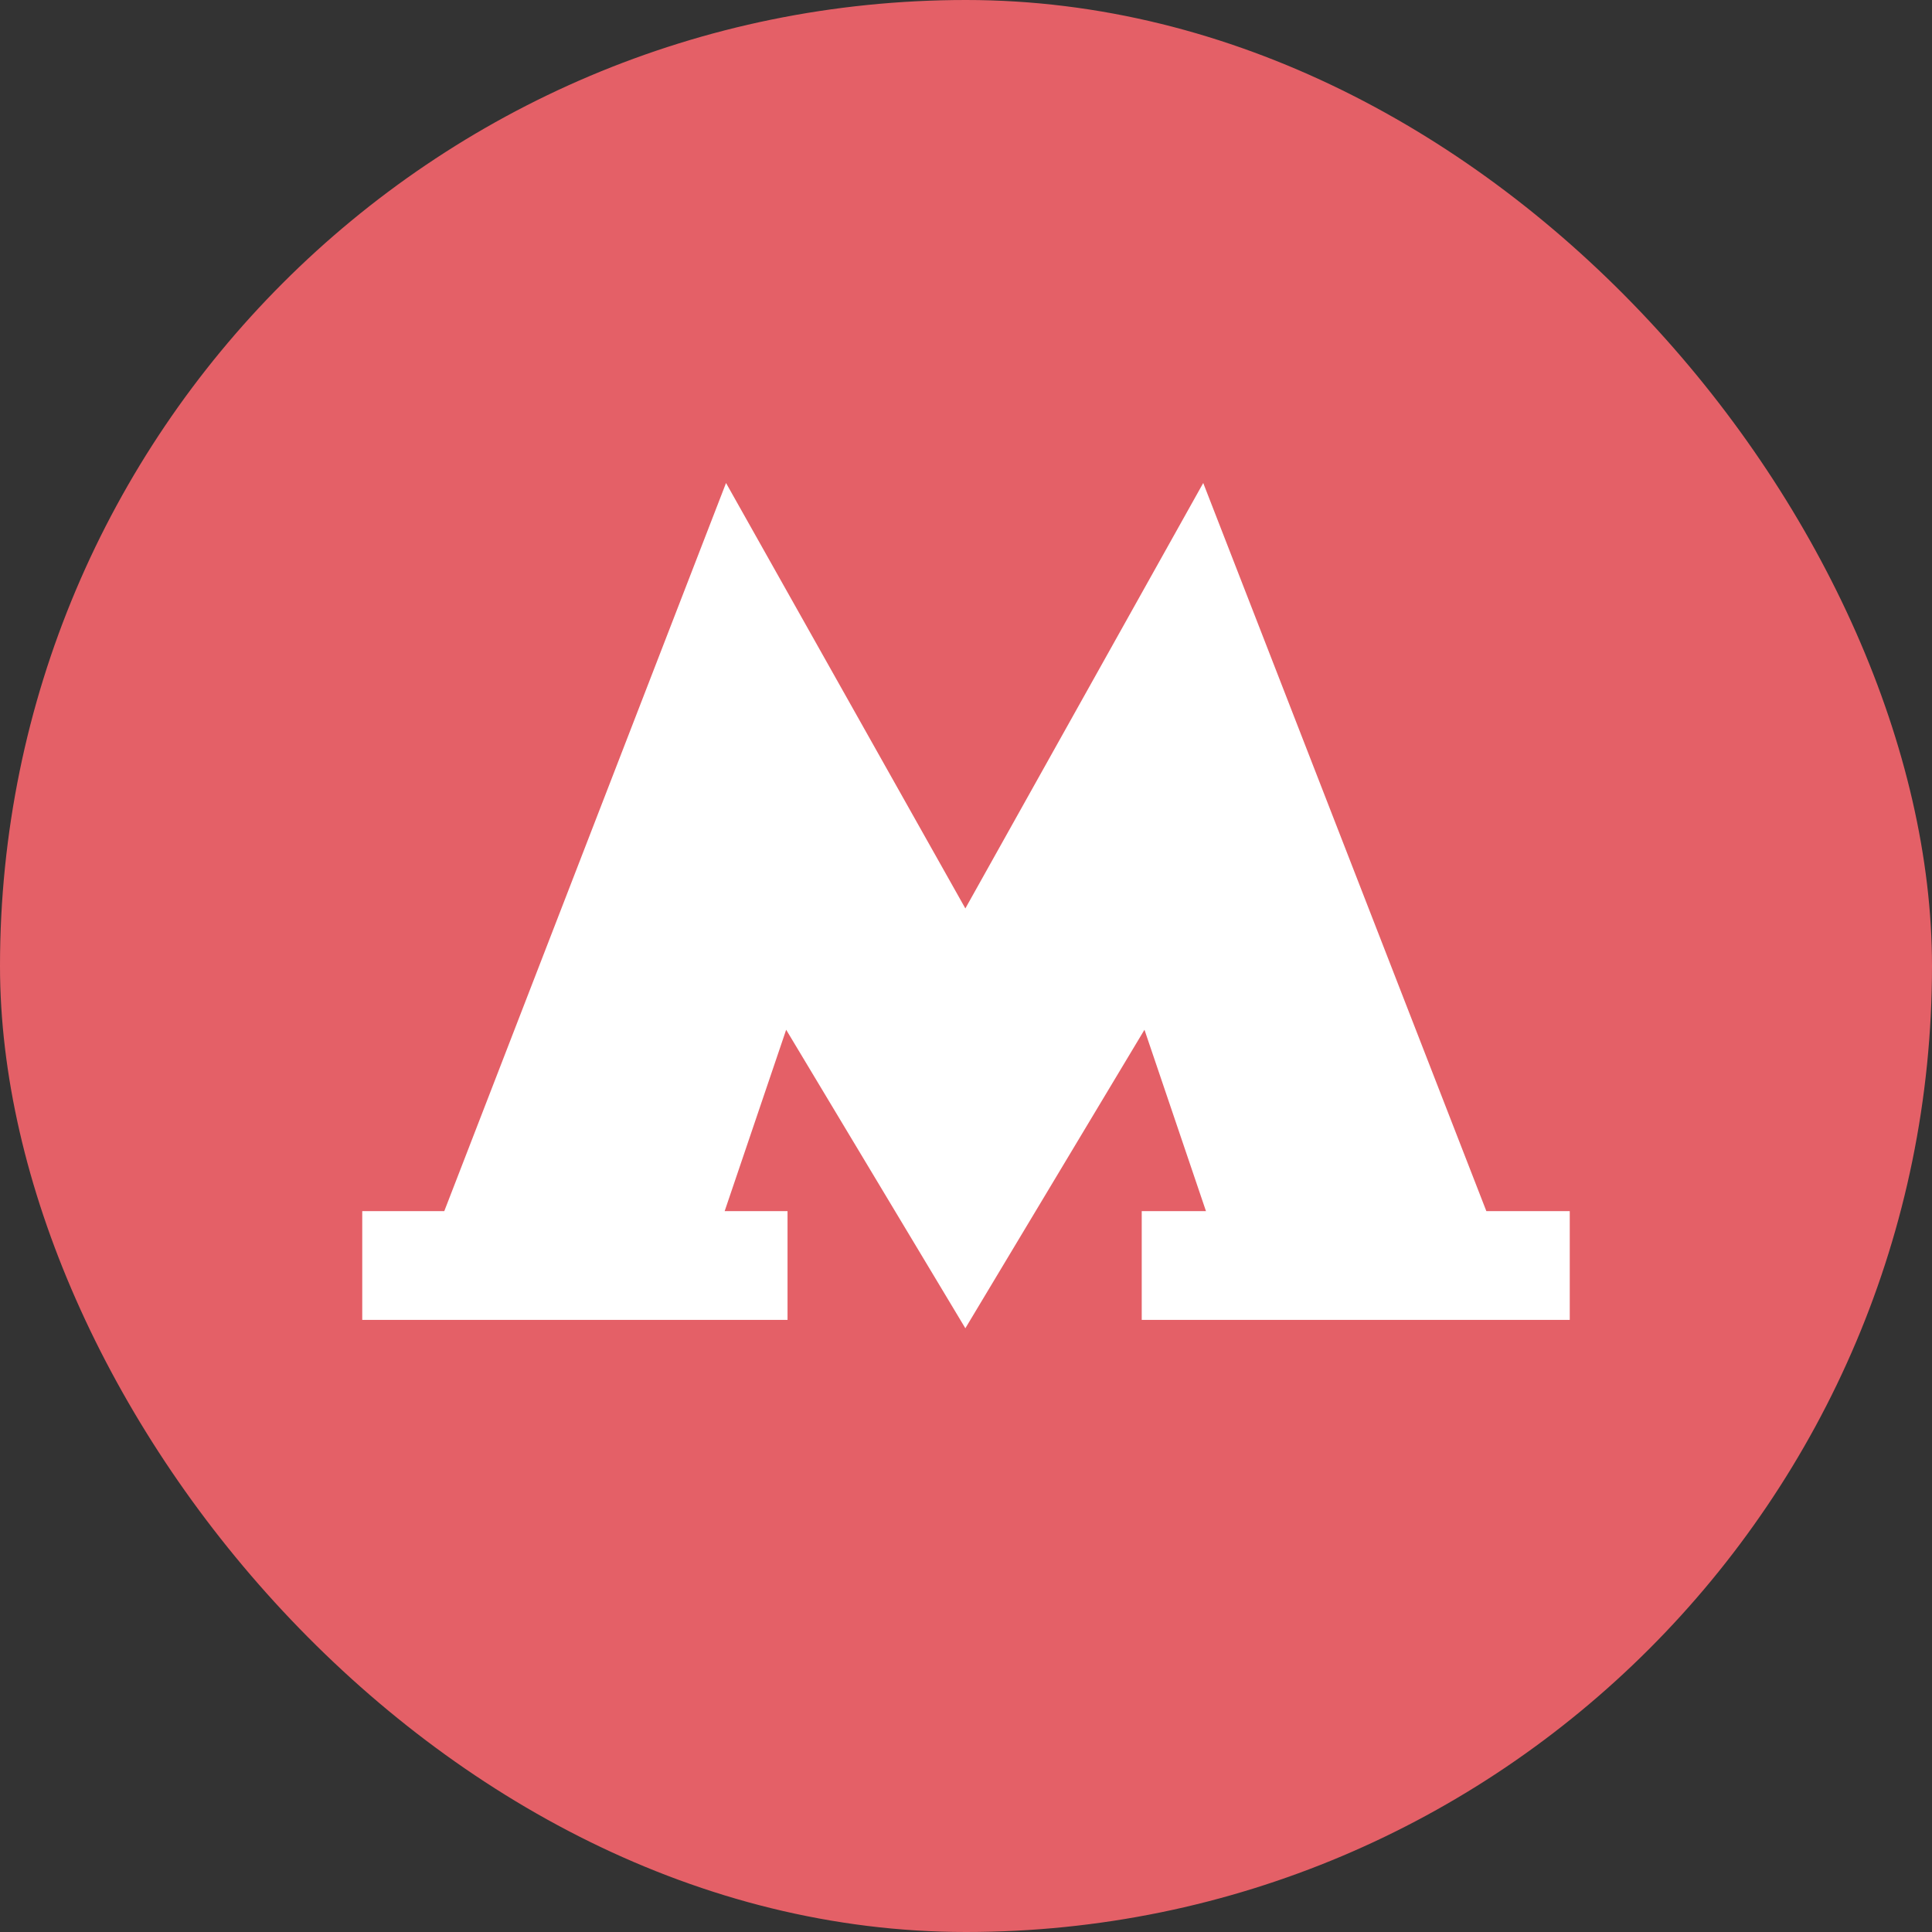 <svg width="24" height="24" viewBox="0 0 24 24" fill="none" xmlns="http://www.w3.org/2000/svg">
<rect x="0" y="0" width="24" height="24" fill="#333333" stroke="none"/>
<rect width="24" height="24" rx="12" fill="#E46067"/>
<path fill-rule="evenodd" clip-rule="evenodd" d="M18.464 15.045L14.947 6L11.992 11.285L9.019 6L5.519 15.045H4.5V16.396H9.783V15.045H9.002L9.766 12.792L11.992 16.5L14.217 12.792L14.981 15.045H14.183V16.396H19.5V15.045H18.464Z" fill="white"/>
</svg>
